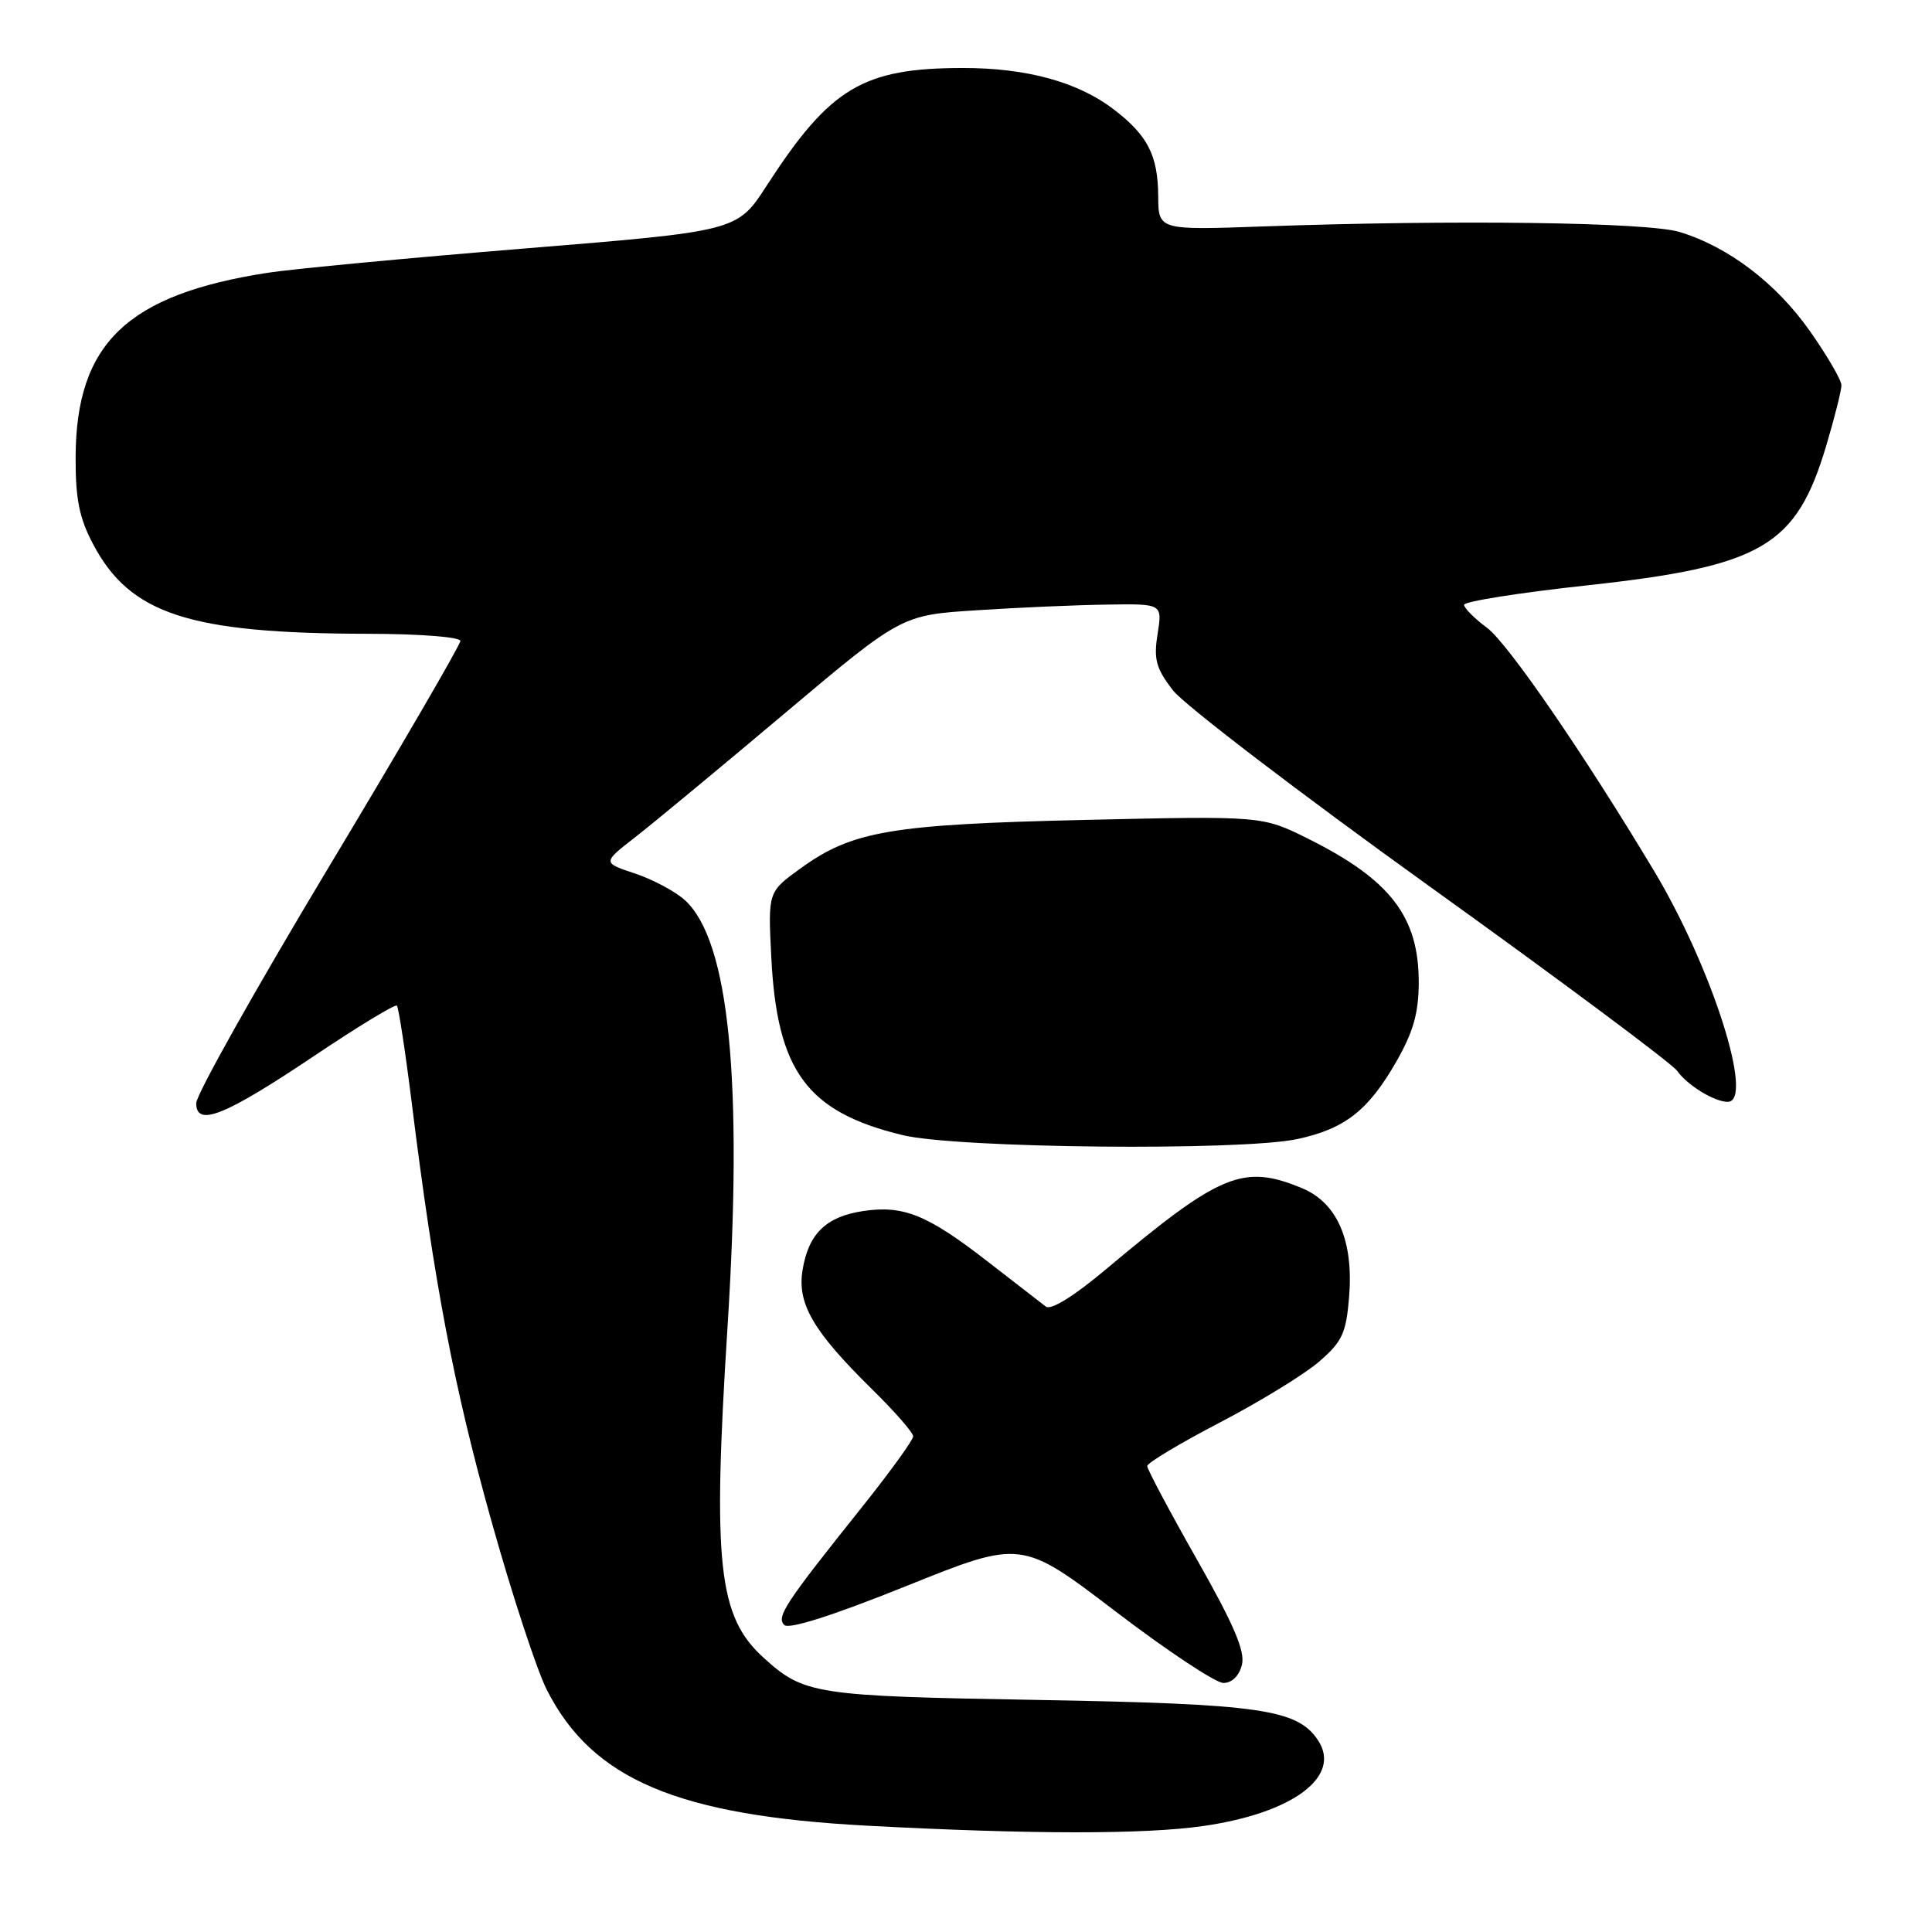 <?xml version="1.0" encoding="UTF-8" standalone="no"?>
<!DOCTYPE svg PUBLIC "-//W3C//DTD SVG 1.1//EN" "http://www.w3.org/Graphics/SVG/1.1/DTD/svg11.dtd" >
<svg xmlns="http://www.w3.org/2000/svg" xmlns:xlink="http://www.w3.org/1999/xlink" version="1.1" viewBox="0 0 256 256">
 <g >
 <path fill="currentColor"
d=" M 159.48 241.95 C 171.35 240.24 177.82 235.38 174.64 230.59 C 171.91 226.48 166.97 225.77 137.50 225.25 C 107.91 224.74 106.54 224.53 101.15 219.63 C 95.17 214.19 94.41 207.24 96.39 176.00 C 98.47 143.21 96.64 124.71 90.78 119.30 C 89.53 118.15 86.55 116.55 84.16 115.75 C 79.82 114.31 79.82 114.31 84.16 110.94 C 86.55 109.08 95.46 101.70 103.97 94.53 C 119.44 81.50 119.44 81.50 129.47 80.86 C 134.99 80.50 142.77 80.16 146.76 80.11 C 154.02 80.00 154.02 80.00 153.39 83.99 C 152.85 87.34 153.17 88.54 155.39 91.44 C 156.84 93.34 172.19 105.07 189.49 117.50 C 206.80 129.93 221.53 140.91 222.23 141.89 C 223.58 143.80 227.17 146.00 228.93 146.00 C 232.51 146.00 226.86 128.25 219.23 115.50 C 209.97 100.04 199.80 85.23 197.04 83.19 C 195.37 81.95 194.00 80.58 194.00 80.14 C 194.00 79.70 201.30 78.54 210.23 77.57 C 233.53 75.03 238.01 72.41 242.00 59.01 C 243.10 55.31 244.00 51.73 244.00 51.05 C 244.00 50.37 242.13 47.16 239.85 43.91 C 235.38 37.54 229.04 32.71 222.56 30.74 C 218.26 29.44 192.81 29.10 167.50 30.00 C 153.50 30.50 153.50 30.50 153.47 26.00 C 153.43 20.56 152.07 17.92 147.53 14.46 C 142.81 10.86 136.02 9.00 127.59 9.01 C 114.33 9.02 110.00 11.61 101.59 24.60 C 97.69 30.63 97.69 30.63 69.59 32.92 C 54.14 34.18 38.80 35.63 35.50 36.14 C 16.82 39.03 10.07 45.51 10.02 60.59 C 10.00 66.12 10.51 68.66 12.33 72.09 C 17.23 81.39 25.06 83.94 48.75 83.98 C 55.64 83.99 61.00 84.41 61.00 84.93 C 61.00 85.44 53.13 98.98 43.50 115.00 C 33.88 131.02 26.00 145.05 26.00 146.18 C 26.00 149.38 29.79 147.86 41.68 139.88 C 47.45 136.01 52.36 133.03 52.59 133.25 C 52.81 133.48 53.70 139.25 54.55 146.08 C 57.54 170.11 60.12 183.67 65.05 201.31 C 67.78 211.10 71.12 221.27 72.45 223.90 C 78.48 235.80 89.78 240.58 115.00 241.92 C 136.67 243.07 151.68 243.08 159.48 241.95 Z  M 164.56 220.60 C 165.01 218.81 163.51 215.29 158.58 206.61 C 154.96 200.23 152.01 194.67 152.01 194.26 C 152.02 193.84 156.34 191.25 161.62 188.50 C 166.89 185.75 172.80 182.13 174.76 180.45 C 177.84 177.79 178.36 176.69 178.76 171.92 C 179.38 164.45 177.22 159.41 172.57 157.46 C 164.75 154.20 161.73 155.44 146.58 168.16 C 142.32 171.74 139.25 173.65 138.58 173.13 C 137.99 172.68 134.54 170.00 130.91 167.19 C 122.88 160.95 119.72 159.67 114.37 160.47 C 109.45 161.21 107.12 163.48 106.34 168.31 C 105.62 172.74 107.74 176.39 115.44 183.97 C 118.50 186.97 121.00 189.83 121.00 190.32 C 121.00 190.81 117.96 195.01 114.25 199.66 C 104.02 212.46 102.84 214.24 103.92 215.32 C 104.53 215.93 110.40 214.06 120.11 210.15 C 135.35 204.02 135.35 204.02 147.80 213.51 C 154.64 218.73 161.08 223.00 162.10 223.00 C 163.23 223.00 164.20 222.06 164.56 220.60 Z  M 171.91 150.93 C 178.21 149.57 181.30 147.16 185.03 140.65 C 187.27 136.73 187.98 134.23 187.99 130.20 C 188.01 121.49 184.23 116.57 173.38 111.16 C 167.27 108.11 167.27 108.11 143.88 108.64 C 118.04 109.23 112.93 110.10 106.07 115.07 C 101.76 118.18 101.76 118.18 102.20 126.84 C 102.96 141.96 106.93 147.34 119.60 150.41 C 126.84 152.16 164.43 152.53 171.91 150.93 Z "/>
</g>
</svg>